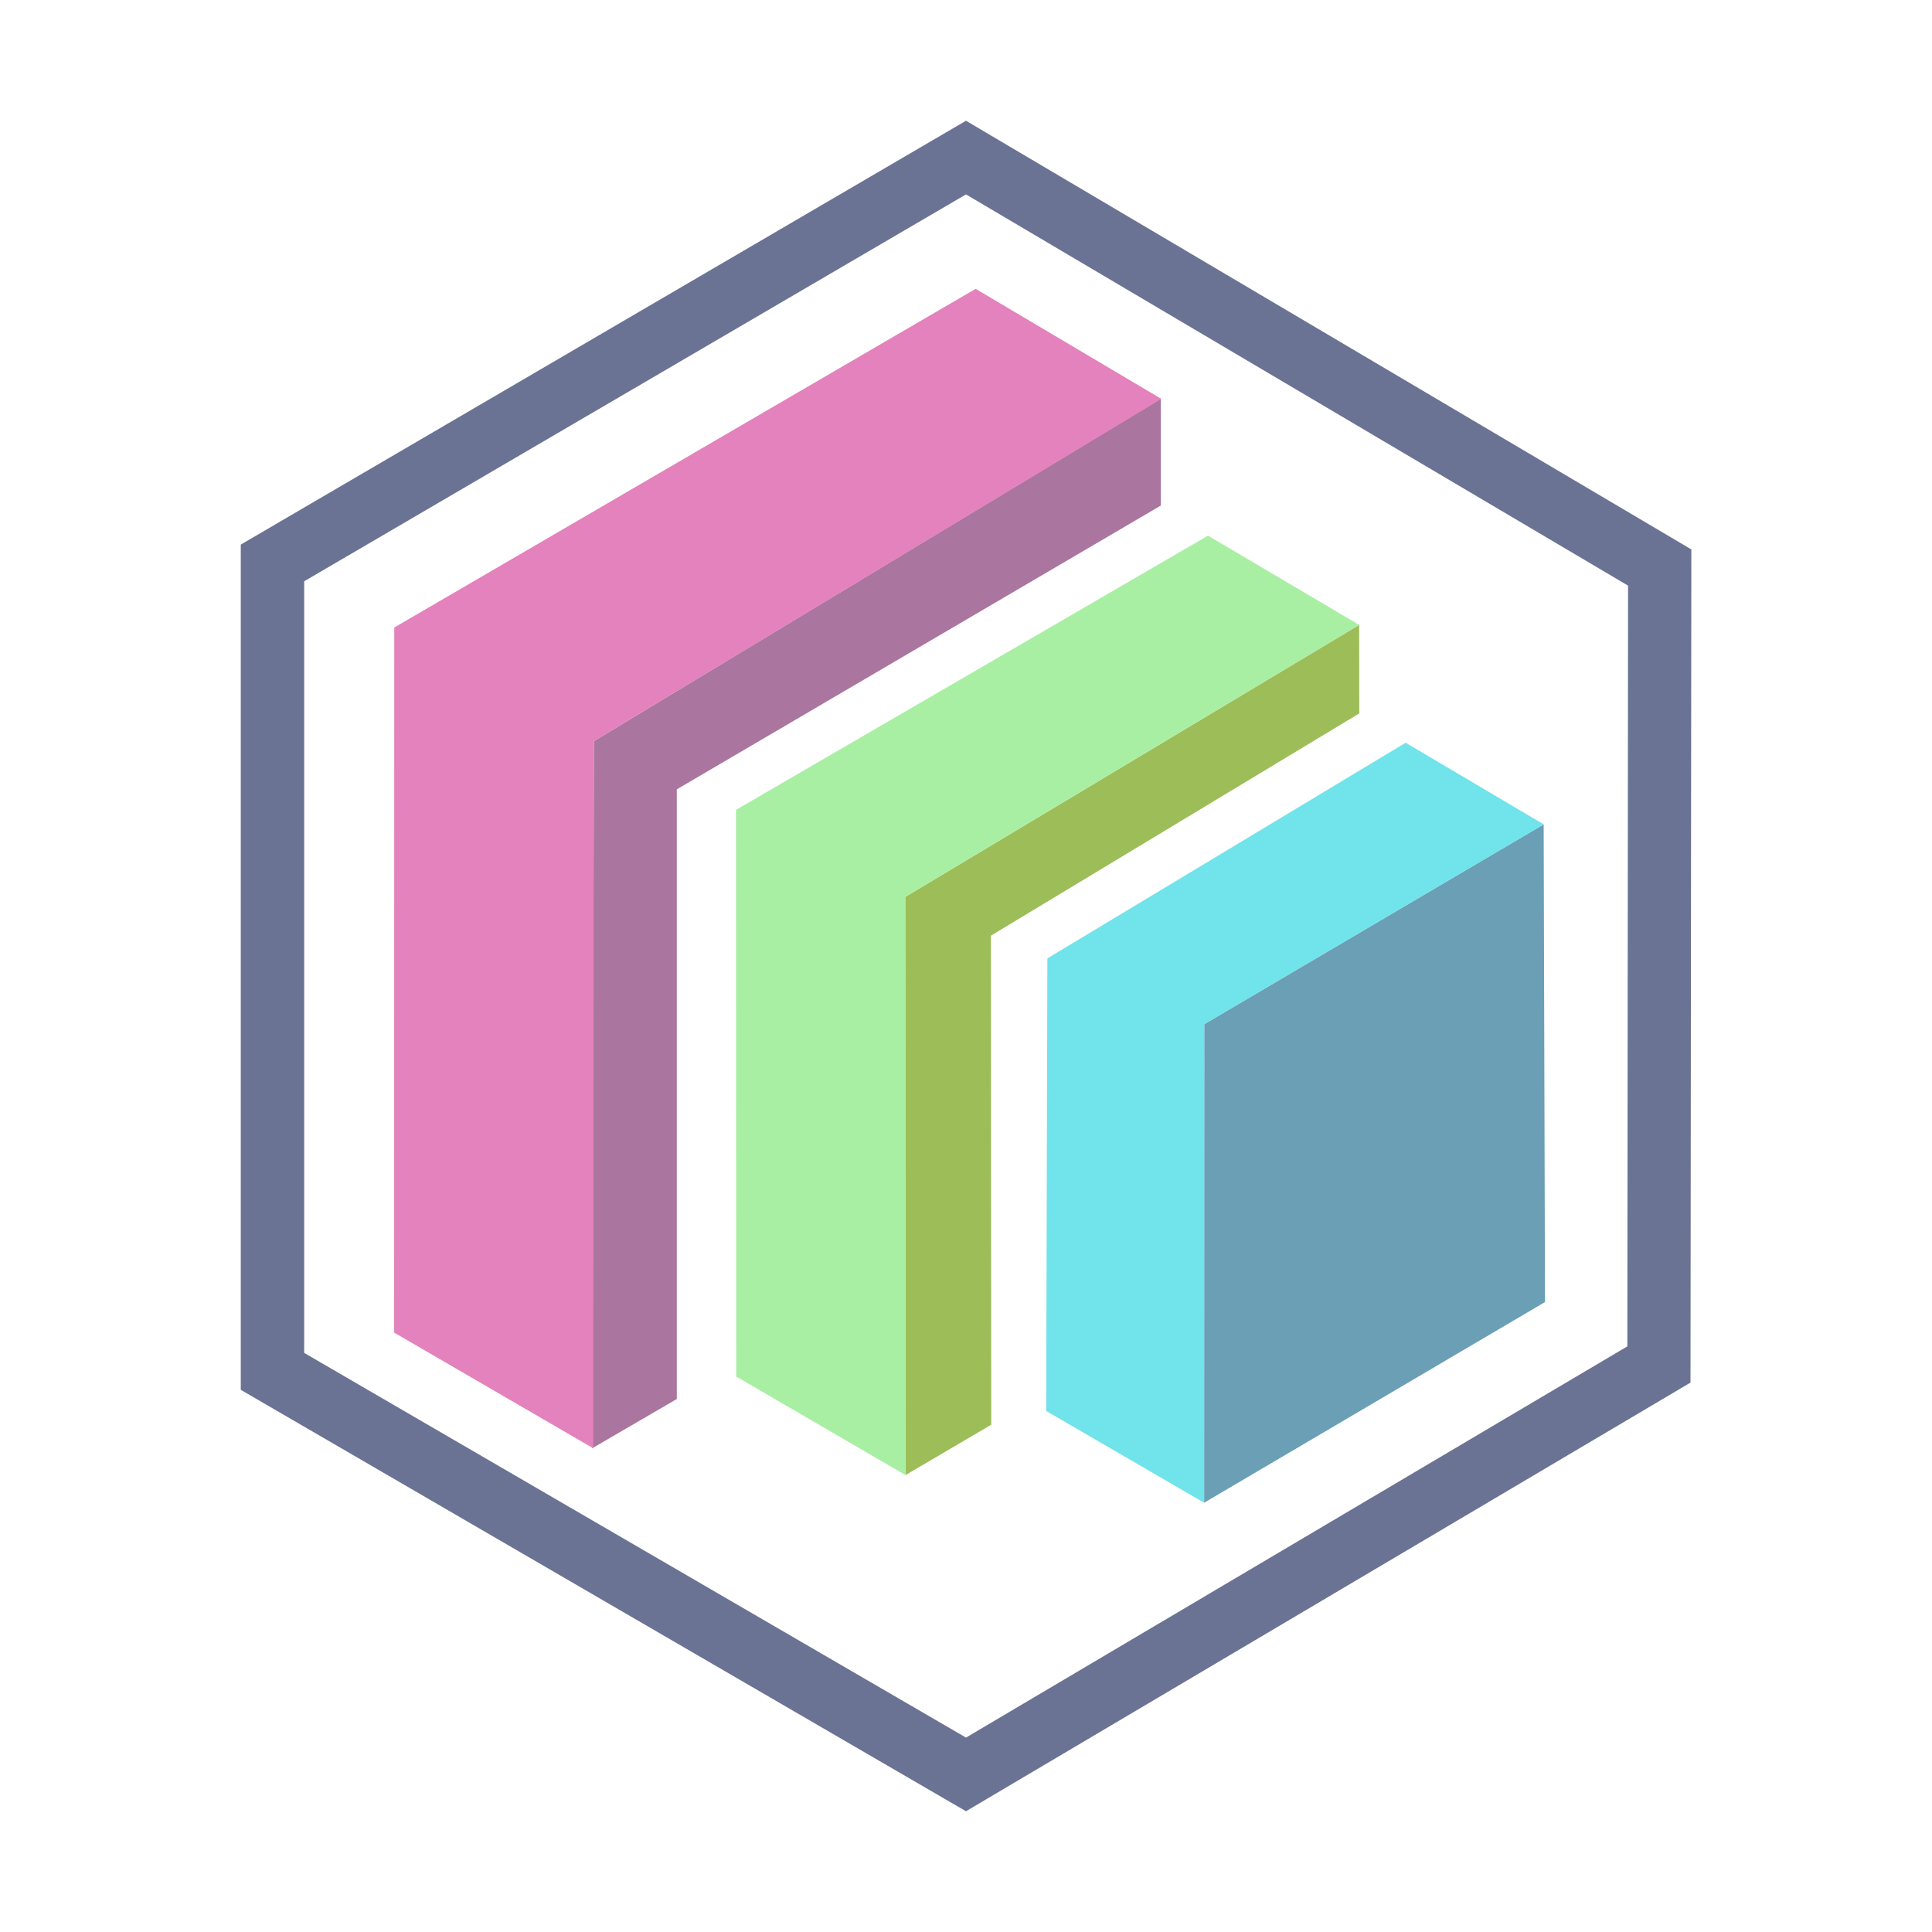 <svg width="16" height="16" viewBox="0 0 16 16" fill="none" xmlns="http://www.w3.org/2000/svg">
<g id="protobuf">
<g id="file_type_protobuf">
<path id="Shape" fill-rule="evenodd" clip-rule="evenodd" d="M8 1L1.994 4.51V11.51L8 15L14 11.45L14.007 4.55L8 1ZM13.477 11.15L8 14.39L2.519 11.204V4.814L8 1.61L13.483 4.85L13.477 11.15Z" fill="#6B7394"/>
<path id="Path" fill-rule="evenodd" clip-rule="evenodd" d="M12.784 6.827L9.973 8.482L9.972 12.445L12.795 10.783L12.784 6.827Z" fill="#6A9FB5"/>
<path id="Path_2" fill-rule="evenodd" clip-rule="evenodd" d="M11.641 6.151L12.784 6.827L9.973 8.482L9.972 12.445L8.664 11.685L8.674 7.937L11.641 6.151V6.151Z" fill="#70E3EB"/>
<path id="Path_3" fill-rule="evenodd" clip-rule="evenodd" d="M11.256 5.175L11.257 5.908L8.206 7.749L8.209 11.799L7.499 12.216L7.497 7.428L11.256 5.175Z" fill="#9DBD58"/>
<path id="Path_4" fill-rule="evenodd" clip-rule="evenodd" d="M10.004 4.436L11.256 5.175L7.497 7.428L7.499 12.216L6.097 11.4L6.095 6.707L10.004 4.436V4.436Z" fill="#A9EFA3"/>
<path id="Path_5" fill-rule="evenodd" clip-rule="evenodd" d="M9.613 3.303V4.187L5.605 6.537V11.586L4.904 11.994L4.918 6.138L9.613 3.303Z" fill="#AA759F"/>
<path id="Path_6" fill-rule="evenodd" clip-rule="evenodd" d="M8.08 2.392L3.265 5.197L3.264 11.036L4.913 11.994L4.918 6.138L9.617 3.303L8.08 2.392V2.392Z" fill="#E382BC"/>
</g>
</g>
</svg>
